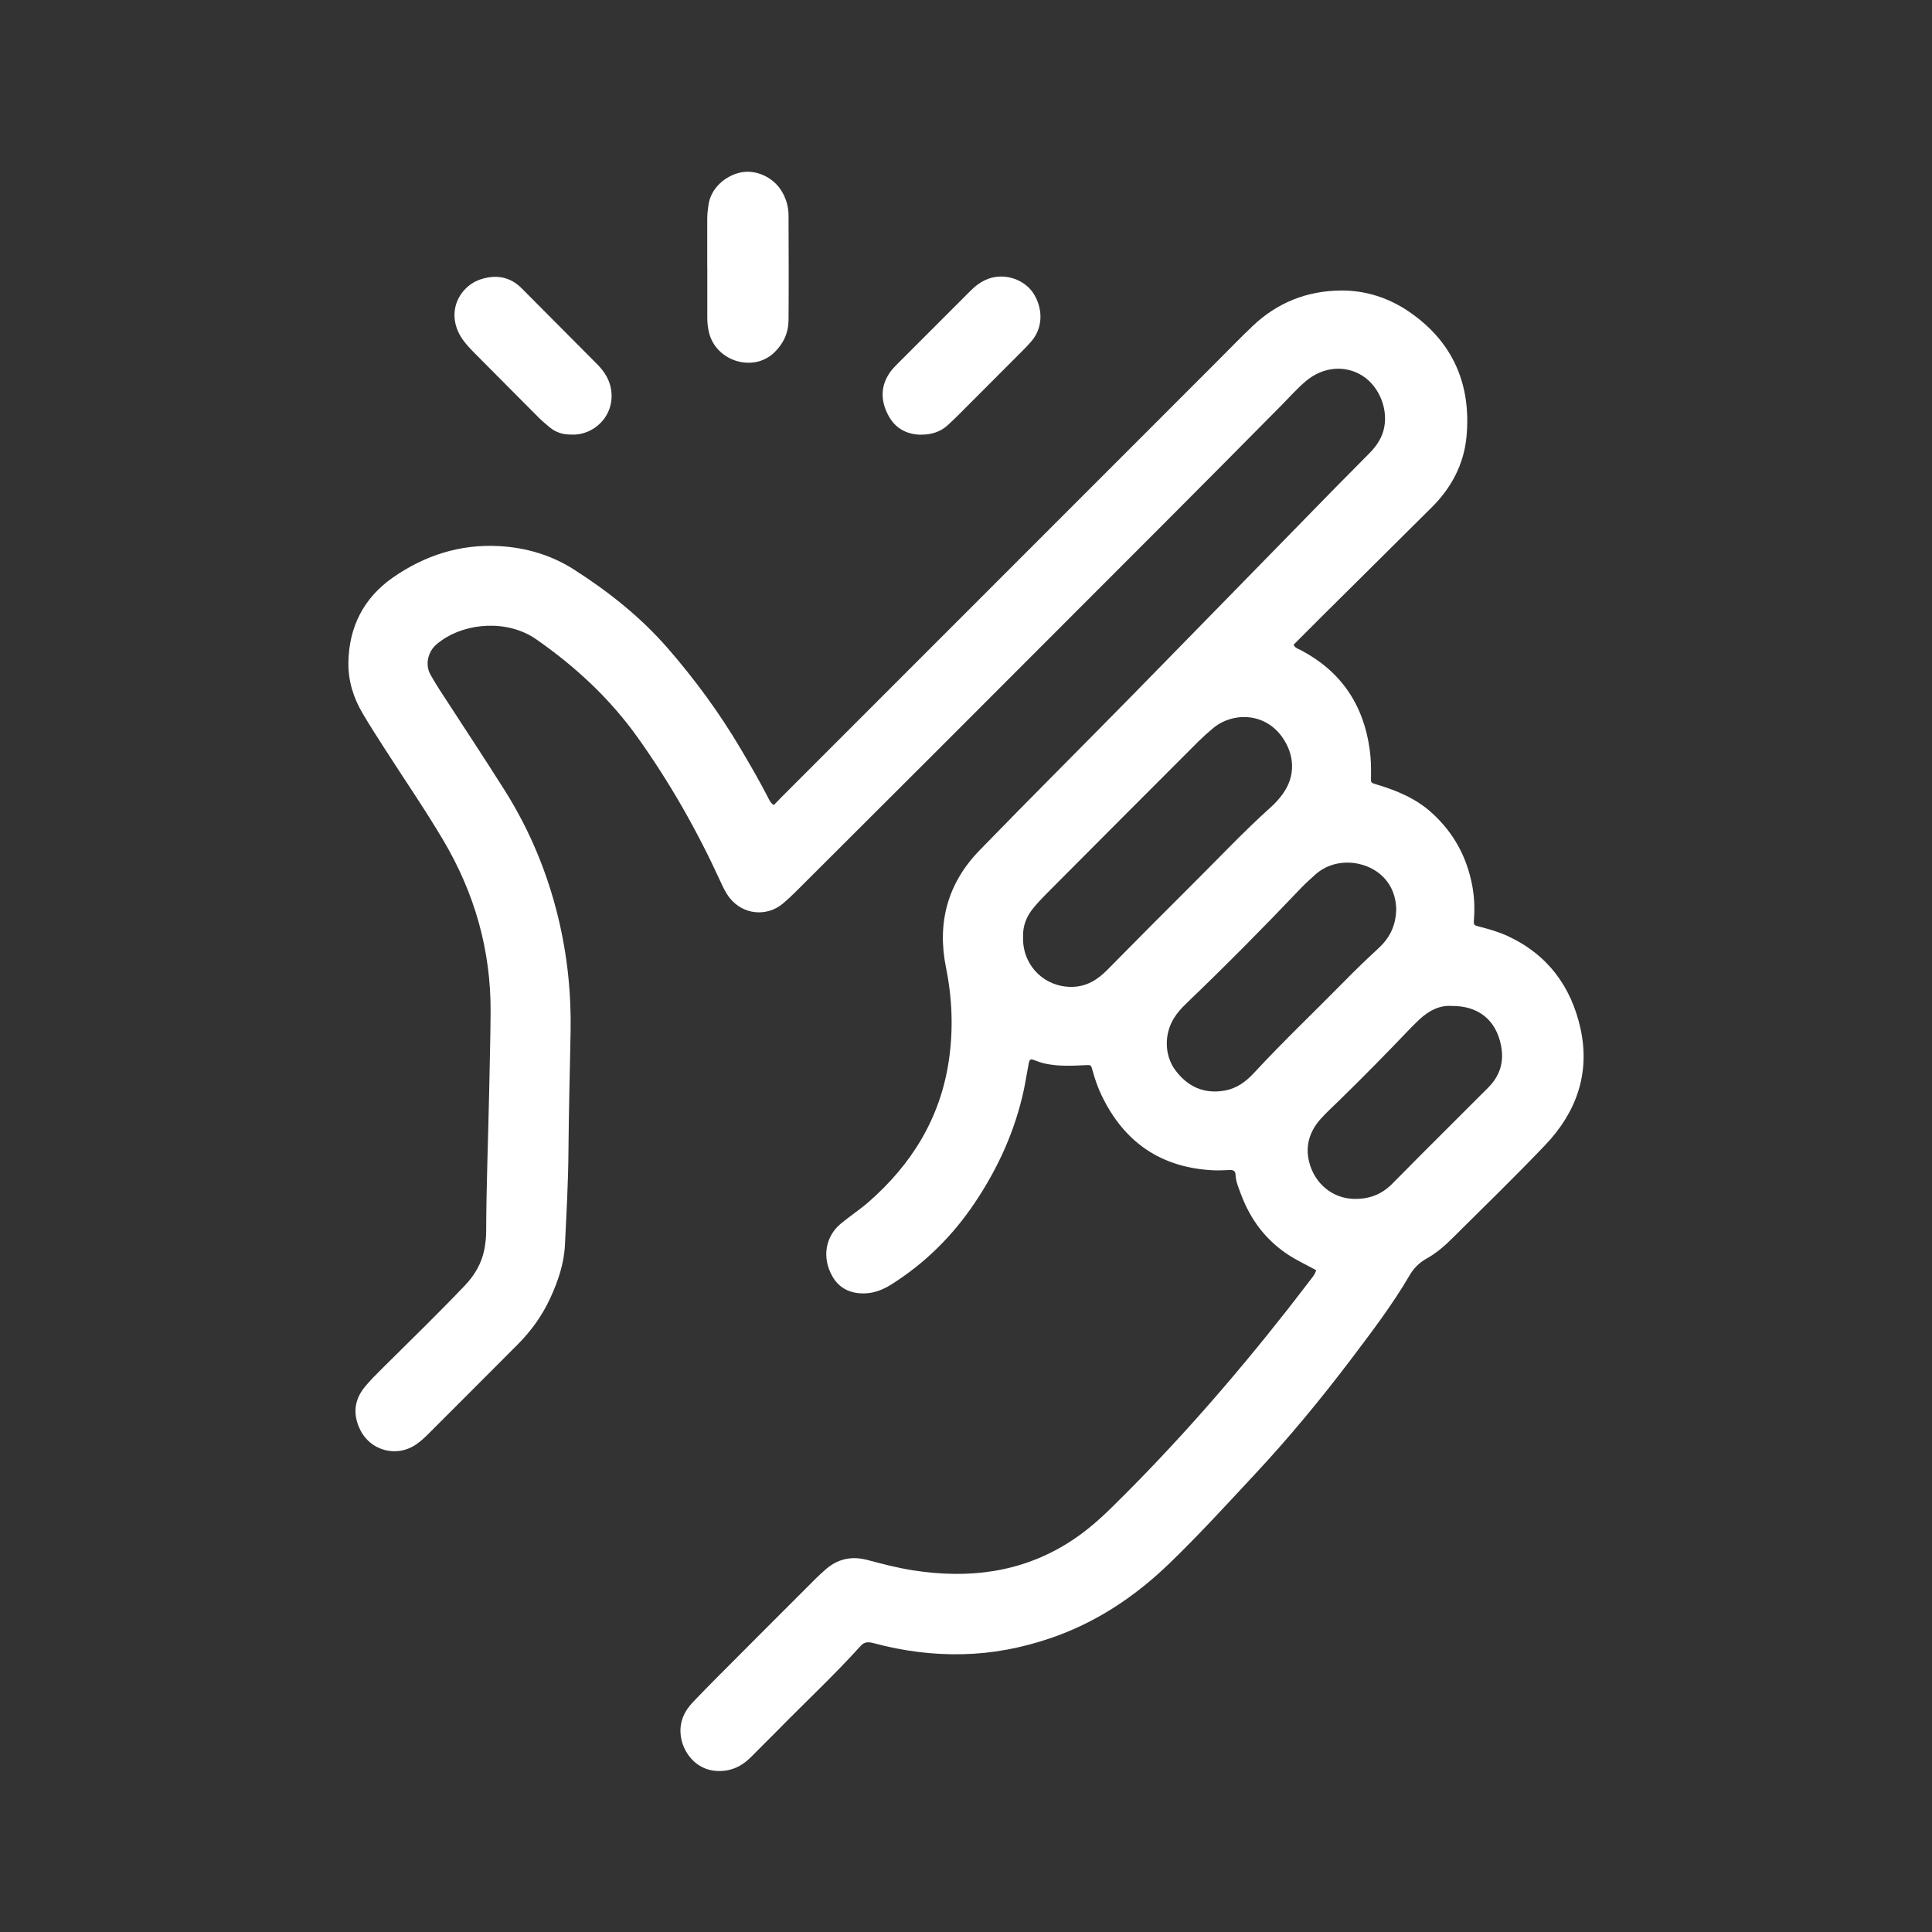 <svg width="61" height="61" viewBox="0 0 61 61" fill="none" xmlns="http://www.w3.org/2000/svg">
<rect x="0" y="0" width="61" height="61" fill="#333333" stroke="none"/>
<path d="M41.547 40.1C41.247 39.935 40.952 39.798 40.678 39.62C39.964 39.152 39.48 38.506 39.185 37.713C39.111 37.513 39.02 37.315 39.011 37.096C39.007 36.975 38.944 36.937 38.831 36.941C38.653 36.948 38.475 36.959 38.3 36.95C36.654 36.867 35.488 36.063 34.781 34.584C34.659 34.331 34.569 34.066 34.495 33.796C34.448 33.622 34.445 33.622 34.274 33.631C33.844 33.651 33.416 33.674 32.991 33.58C32.88 33.555 32.777 33.521 32.671 33.478C32.538 33.424 32.507 33.442 32.48 33.58C32.426 33.854 32.385 34.131 32.327 34.406C32.052 35.691 31.518 36.869 30.791 37.956C30.089 39.01 29.206 39.888 28.128 40.564C27.826 40.753 27.508 40.861 27.148 40.834C26.765 40.805 26.468 40.629 26.281 40.298C25.939 39.697 26.07 39.035 26.538 38.643C26.824 38.404 27.139 38.2 27.421 37.954C28.783 36.765 29.683 35.313 29.956 33.501C30.104 32.51 30.066 31.526 29.868 30.547C29.582 29.133 29.92 27.888 30.922 26.854C32.536 25.19 34.18 23.556 35.803 21.901C37.924 19.739 40.036 17.569 42.154 15.405C42.508 15.045 42.864 14.687 43.219 14.329C43.427 14.12 43.598 13.89 43.679 13.602C43.857 12.964 43.564 12.21 43.012 11.861C42.465 11.517 41.774 11.582 41.243 12.023C40.961 12.258 40.722 12.532 40.466 12.791C39.223 14.047 37.978 15.302 36.731 16.551C34.346 18.94 31.962 21.327 29.575 23.713C28.089 25.199 26.599 26.685 25.11 28.169C24.984 28.295 24.854 28.415 24.719 28.529C24.203 28.957 23.467 28.881 23.046 28.36C22.915 28.198 22.83 28.012 22.744 27.825C22.015 26.233 21.155 24.718 20.137 23.29C19.259 22.058 18.169 21.047 16.931 20.185C16.017 19.55 14.72 19.67 13.947 20.217C13.871 20.271 13.797 20.327 13.731 20.392C13.538 20.586 13.396 20.971 13.603 21.322C13.684 21.459 13.763 21.597 13.848 21.73C14.549 22.813 15.262 23.887 15.949 24.976C16.724 26.21 17.277 27.541 17.622 28.959C17.91 30.146 18.038 31.351 18.016 32.571C17.991 33.823 17.96 35.077 17.948 36.329C17.942 37.319 17.885 38.31 17.838 39.298C17.809 39.893 17.622 40.451 17.372 40.989C17.115 41.548 16.76 42.036 16.327 42.468C15.388 43.407 14.452 44.349 13.513 45.285C13.407 45.391 13.297 45.492 13.175 45.58C12.545 46.042 11.682 45.816 11.356 45.109C11.14 44.641 11.185 44.204 11.511 43.799C11.682 43.587 11.876 43.398 12.067 43.207C12.943 42.338 13.828 41.478 14.679 40.586C14.988 40.262 15.208 39.886 15.294 39.442C15.328 39.26 15.35 39.071 15.35 38.886C15.355 37.436 15.413 35.989 15.443 34.541C15.458 33.681 15.485 32.821 15.49 31.961C15.503 30.004 14.985 28.198 13.992 26.523C13.407 25.535 12.754 24.589 12.135 23.621C11.903 23.259 11.669 22.898 11.453 22.529C11.158 22.036 10.993 21.496 11 20.928C11.014 19.798 11.482 18.877 12.41 18.231C13.409 17.537 14.526 17.175 15.758 17.242C16.613 17.29 17.417 17.528 18.135 17.99C19.225 18.688 20.236 19.492 21.087 20.471C21.945 21.459 22.719 22.513 23.386 23.643C23.681 24.141 23.971 24.641 24.237 25.157C24.284 25.247 24.323 25.346 24.43 25.42C24.53 25.319 24.631 25.215 24.732 25.111C29.285 20.557 33.84 16.002 38.392 11.447C38.775 11.064 39.153 10.672 39.545 10.299C40.324 9.556 41.263 9.182 42.332 9.173C43.118 9.164 43.85 9.405 44.492 9.844C45.883 10.796 46.462 12.154 46.3 13.811C46.216 14.66 45.825 15.401 45.217 16.006C44.086 17.137 42.947 18.258 41.815 19.384C41.49 19.706 41.168 20.032 40.844 20.356C40.887 20.464 40.999 20.487 41.085 20.534C42.341 21.201 43.046 22.245 43.244 23.648C43.287 23.948 43.294 24.242 43.287 24.542C43.282 24.718 43.282 24.715 43.472 24.771C44.111 24.963 44.721 25.217 45.221 25.677C45.899 26.296 46.315 27.061 46.484 27.964C46.55 28.315 46.565 28.669 46.538 29.025C46.525 29.209 46.527 29.212 46.723 29.261C47.022 29.338 47.317 29.423 47.599 29.552C48.862 30.135 49.609 31.148 49.902 32.476C50.213 33.89 49.769 35.124 48.79 36.151C47.835 37.153 46.842 38.114 45.861 39.091C45.615 39.334 45.354 39.564 45.05 39.733C44.814 39.864 44.64 40.035 44.503 40.271C43.956 41.208 43.296 42.07 42.643 42.935C41.695 44.186 40.693 45.398 39.622 46.546C38.73 47.503 37.847 48.471 36.906 49.378C35.816 50.428 34.58 51.247 33.137 51.733C32.248 52.033 31.334 52.209 30.395 52.229C29.447 52.251 28.515 52.13 27.598 51.884C27.436 51.842 27.303 51.821 27.171 51.97C26.338 52.893 25.426 53.742 24.557 54.629C24.275 54.915 23.989 55.199 23.706 55.482C23.415 55.773 23.082 55.93 22.654 55.917C21.97 55.894 21.54 55.313 21.49 54.764C21.452 54.352 21.612 54.017 21.891 53.728C22.15 53.458 22.411 53.19 22.674 52.927C23.703 51.893 24.735 50.862 25.766 49.831C25.858 49.739 25.957 49.653 26.054 49.565C26.439 49.219 26.88 49.122 27.38 49.252C27.857 49.378 28.337 49.505 28.828 49.581C30.57 49.853 32.234 49.66 33.754 48.696C34.236 48.39 34.67 48.019 35.078 47.618C37.091 45.645 38.939 43.529 40.678 41.313C40.925 40.998 41.168 40.676 41.414 40.359C41.47 40.285 41.531 40.212 41.558 40.091L41.547 40.1ZM32.302 29.581C32.302 29.608 32.302 29.646 32.302 29.682C32.327 30.529 33.004 31.173 33.849 31.159C34.31 31.152 34.659 30.932 34.972 30.612C35.877 29.693 36.785 28.779 37.699 27.87C38.507 27.066 39.288 26.235 40.137 25.474C40.27 25.355 40.387 25.222 40.493 25.078C40.918 24.501 40.88 23.817 40.47 23.254C39.914 22.491 38.91 22.477 38.291 23C38.133 23.132 37.98 23.27 37.834 23.414C36.228 25.019 34.625 26.627 33.025 28.234C32.887 28.374 32.752 28.516 32.628 28.669C32.414 28.928 32.291 29.225 32.302 29.578V29.581ZM44.082 28.66C44.064 28.259 43.902 27.831 43.494 27.536C42.938 27.136 42.08 27.109 41.524 27.617C41.38 27.75 41.231 27.879 41.096 28.02C39.91 29.268 38.701 30.488 37.46 31.679C37.312 31.821 37.172 31.974 37.064 32.15C36.753 32.652 36.764 33.327 37.109 33.789C37.498 34.311 38.014 34.55 38.671 34.433C39.05 34.365 39.338 34.151 39.59 33.879C40.504 32.891 41.481 31.963 42.425 31.004C42.778 30.643 43.141 30.292 43.512 29.952C43.863 29.63 44.084 29.241 44.084 28.658L44.082 28.66ZM45.834 31.762C45.469 31.733 45.117 31.902 44.814 32.19C44.712 32.287 44.611 32.384 44.514 32.485C43.787 33.248 43.046 34.001 42.292 34.737C42.092 34.933 41.884 35.122 41.697 35.329C41.355 35.714 41.207 36.164 41.331 36.675C41.502 37.371 42.071 37.837 42.747 37.853C43.215 37.864 43.607 37.72 43.935 37.398C44.235 37.103 44.525 36.799 44.823 36.502C45.541 35.782 46.264 35.066 46.982 34.345C47.358 33.969 47.5 33.528 47.389 32.992C47.232 32.217 46.687 31.751 45.831 31.762H45.834Z" fill="white"/>
<path d="M22.33 8.464C22.33 7.95 22.33 7.435 22.33 6.921C22.33 6.771 22.346 6.624 22.368 6.476C22.442 5.944 22.886 5.564 23.357 5.451C23.834 5.339 24.397 5.571 24.678 6.032C24.822 6.269 24.897 6.53 24.897 6.804C24.901 7.908 24.906 9.011 24.897 10.114C24.892 10.51 24.737 10.853 24.442 11.134C23.778 11.769 22.611 11.404 22.388 10.508C22.35 10.355 22.332 10.197 22.332 10.035C22.334 9.511 22.332 8.988 22.332 8.464H22.33Z" fill="white"/>
<path d="M29.073 13.726C28.616 13.717 28.26 13.518 28.047 13.113C27.812 12.672 27.792 12.219 28.08 11.785C28.141 11.692 28.218 11.607 28.296 11.528C29.075 10.747 29.854 9.968 30.634 9.189C30.8 9.022 30.98 8.885 31.208 8.801C31.741 8.608 32.347 8.835 32.622 9.252C32.916 9.7 32.955 10.31 32.574 10.765C32.484 10.873 32.387 10.972 32.288 11.071C31.608 11.753 30.928 12.433 30.248 13.115C30.156 13.208 30.057 13.296 29.965 13.386C29.717 13.631 29.415 13.728 29.073 13.723V13.726Z" fill="white"/>
<path d="M18.045 13.719C17.791 13.728 17.552 13.658 17.352 13.489C17.237 13.392 17.122 13.298 17.016 13.192C16.343 12.519 15.674 11.841 15.001 11.166C14.857 11.019 14.713 10.873 14.596 10.702C14.035 9.871 14.515 9.02 15.202 8.811C15.674 8.666 16.107 8.739 16.467 9.099C17.264 9.898 18.061 10.7 18.858 11.503C19.079 11.726 19.245 11.983 19.295 12.3C19.423 13.143 18.732 13.755 18.047 13.721L18.045 13.719Z" fill="white"/>
</svg>
